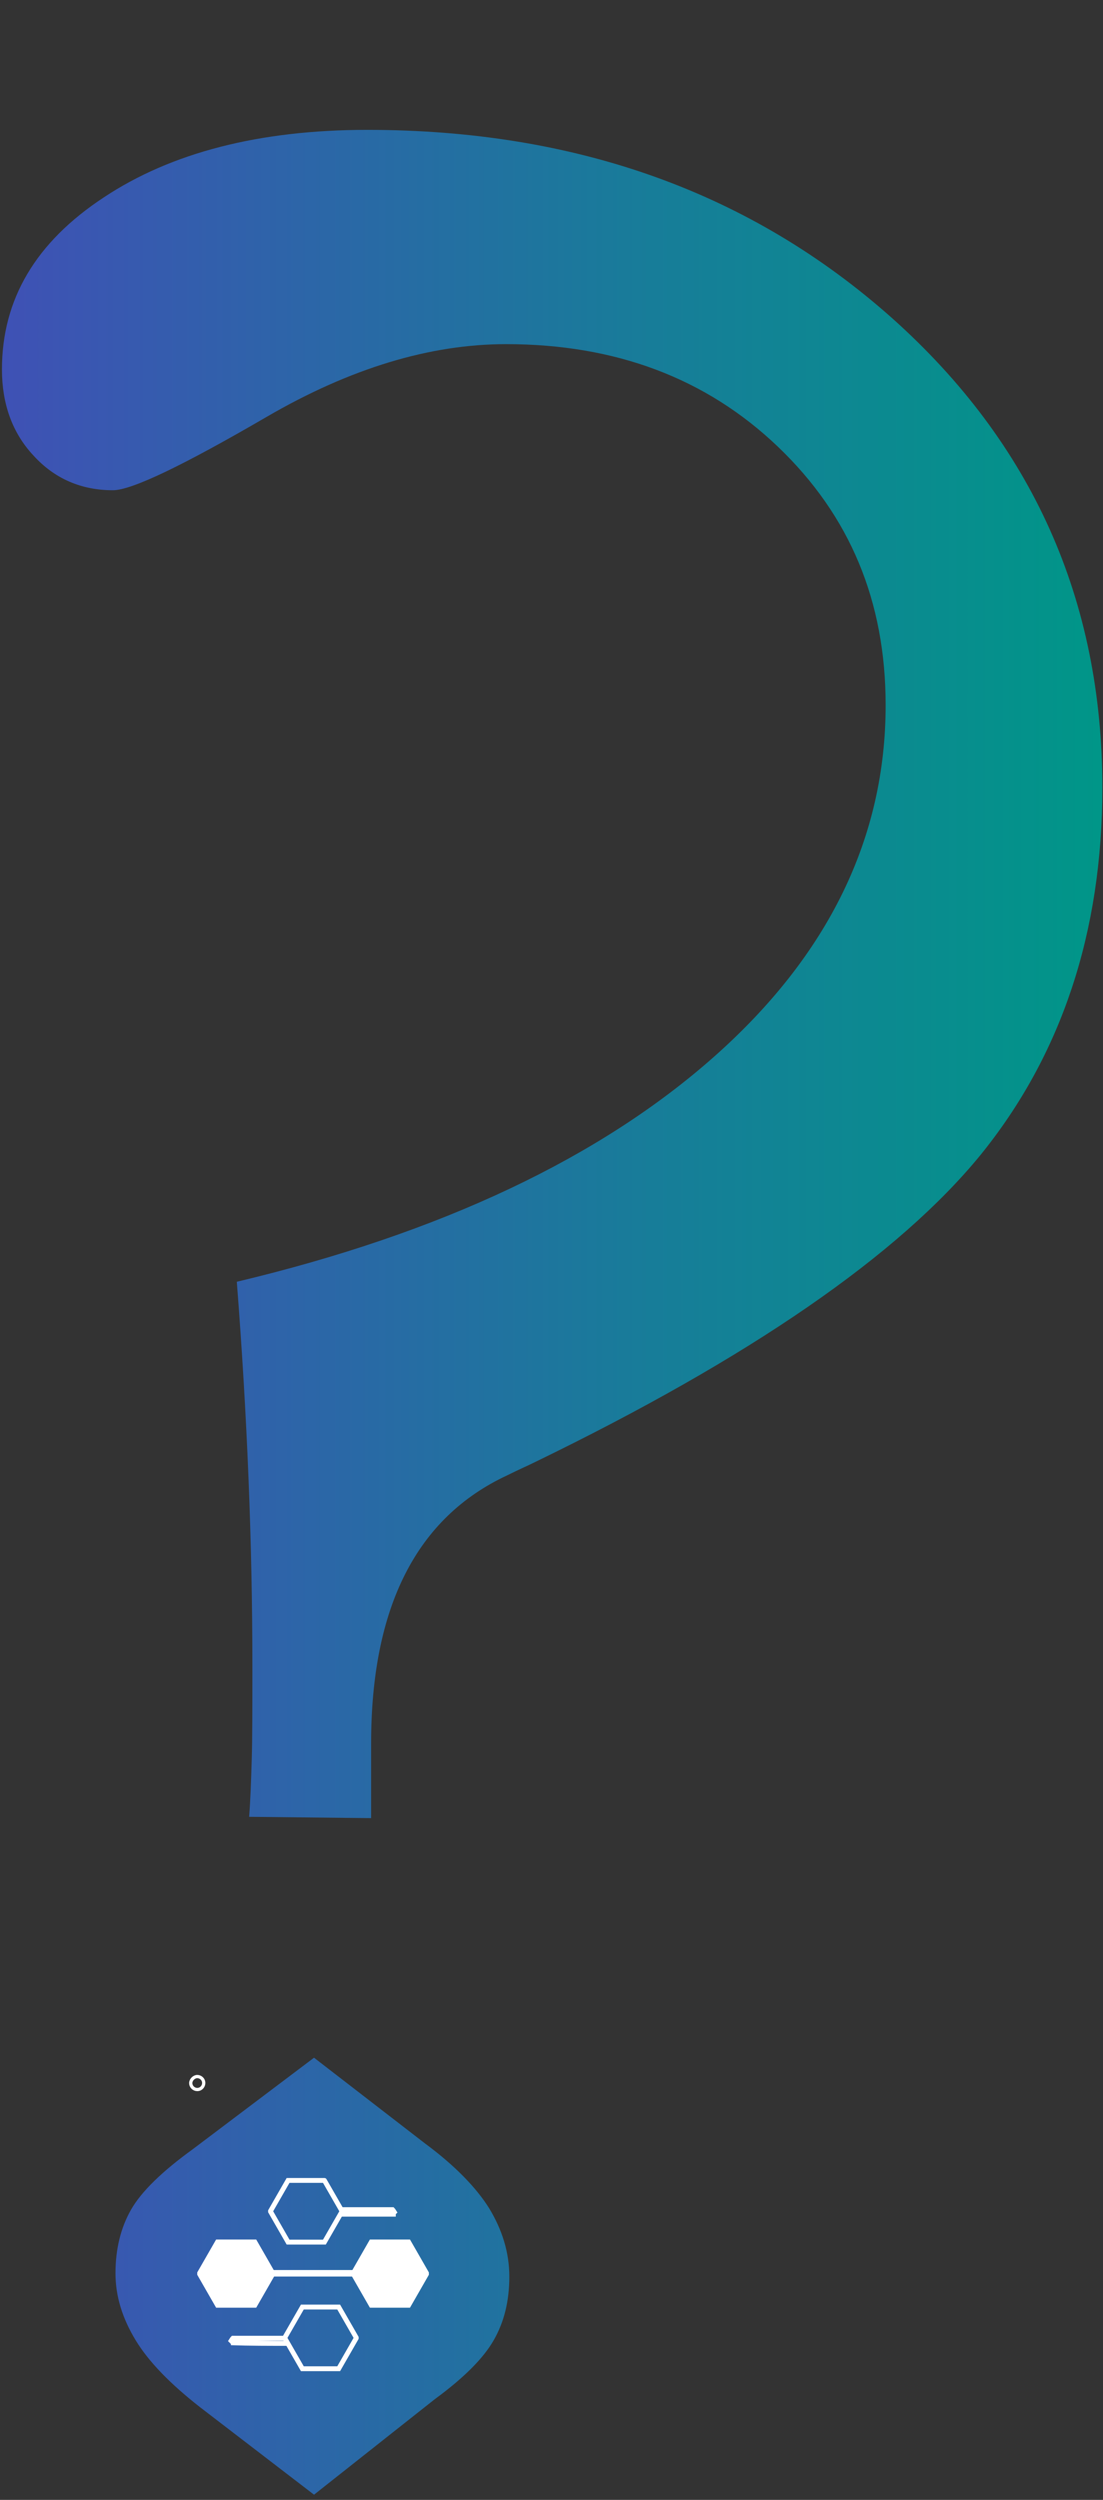 <?xml version="1.0" encoding="utf-8"?>
<!-- Generator: Adobe Illustrator 22.0.0, SVG Export Plug-In . SVG Version: 6.00 Build 0)  -->
<svg version="1.1" id="Layer_1" xmlns="http://www.w3.org/2000/svg" xmlns:xlink="http://www.w3.org/1999/xlink" x="0px" y="0px"
	 viewBox="0 0 170 385" style="enable-background:new 0 0 170 385;" xml:space="preserve">
<rect x="0" y="0" width="170" height="385" fill="#333333" stroke="none"/>
<style type="text/css">
	.st0{fill:url(#SVGID_1_);}
	.st1{fill:none;stroke:#FFFFFF;stroke-width:0.75;stroke-miterlimit:10;}
	.st2{fill:url(#SVGID_2_);}
	.st3{fill:none;stroke:#FFFFFF;stroke-miterlimit:10;}
	.st4{fill:#FFFFFF;}
	.st5{fill:none;stroke:#FFFFFF;stroke-width:0.5;stroke-miterlimit:10;}
</style>
<g>
	<g>
		<linearGradient id="SVGID_1_" gradientUnits="userSpaceOnUse" x1="0.242" y1="202.08" x2="169.781" y2="202.08">
			<stop  offset="0" style="stop-color:#3F51B5"/>
			<stop  offset="0.593" style="stop-color:#177D99"/>
			<stop  offset="1" style="stop-color:#009688"/>
		</linearGradient>
		<path class="st0" d="M57,280l-18.6-0.2c0.2-2.6,0.3-5.5,0.4-8.8c0.1-3.3,0.1-8.1,0.1-14.4c0-9.5-0.2-19.1-0.6-29
			c-0.4-9.9-1-19.9-1.8-30.2c31.5-7.5,56-19.1,73.6-34.7s26.4-33.7,26.4-54.1c0-16-5.5-29.2-16.6-39.8C108.8,58.2,94.8,53,78,53
			C66.3,53,54,56.7,41.1,64.2c-12.9,7.5-20.8,11.3-23.7,11.3c-4.9,0-9-1.8-12.2-5.3c-3.3-3.5-4.9-8-4.9-13.3
			c0-10.8,5.2-19.6,15.7-26.5c10.4-6.9,24-10.4,40.6-10.4c32.3,0,59.2,9.7,80.9,29c21.6,19.3,32.4,43.4,32.4,72.3
			c0,22.3-6.3,41.2-18.8,56.6c-12.6,15.4-35.5,31.2-68.7,47.3c-1,0.5-2.4,1.1-4.2,2c-14,6.5-21,20.3-21,41.3V280z M48.4,316.9
			l17.1,13.2c4.6,3.4,7.9,6.8,9.9,10c2,3.3,3.1,6.8,3.1,10.5c0,3.8-0.8,7-2.4,9.8c-1.6,2.8-4.6,5.8-9.1,9.1l-18.6,14.7l-17.6-13.5
			c-4.6-3.6-7.9-7-9.9-10.3c-2-3.3-3.1-6.7-3.1-10.3c0-3.7,0.8-7,2.4-9.8c1.6-2.8,4.8-5.9,9.5-9.3L48.4,316.9z"/>
	</g>
	<g>
		<g>
			<path class="st1" d="M61,341c-0.2-0.2-0.3-0.5-0.5-0.7c-2.6,0-5.3,0-7.9,0"/>
		</g>
		<g>
			<linearGradient id="SVGID_2_" gradientUnits="userSpaceOnUse" x1="35.585" y1="360.889" x2="44.388" y2="360.889">
				<stop  offset="0" style="stop-color:#009688"/>
				<stop  offset="0.994" style="stop-color:#3F51B5"/>
			</linearGradient>
			<path class="st2" d="M44.4,360.9c-2.9,0-5.9-0.1-8.8-0.1C38.5,360.9,41.5,360.9,44.4,360.9z"/>
			<path class="st1" d="M44.4,360.9c-2.9,0-5.9-0.1-8.8-0.1C38.5,360.9,41.5,360.9,44.4,360.9z"/>
		</g>
		<g>
			<path class="st1" d="M35.4,360.8c0.2-0.2,0.3-0.5,0.5-0.7c2.7,0,5.4,0,8.2,0"/>
		</g>
		<line class="st3" x1="40.8" y1="350.1" x2="55.7" y2="350.1"/>
		<g>
			<path class="st1" d="M50,335.8C50,335.7,50,335.7,50,335.8l-5.5,0c0,0-0.1,0-0.1,0l-2.7,4.7c0,0,0,0.1,0,0.1l2.7,4.7
				c0,0,0.1,0,0.1,0l5.4,0c0,0,0.1,0,0.1,0l2.7-4.7c0,0,0-0.1,0-0.1L50,335.8z"/>
		</g>
		<g>
			<path class="st1" d="M52.4,341l8.6,0L52.4,341z"/>
		</g>
		<g>
			<path class="st1" d="M46.6,355.3C46.6,355.3,46.7,355.3,46.6,355.3l5.5,0c0,0,0.1,0,0.1,0l2.7,4.7c0,0,0,0.1,0,0.1l-2.7,4.7
				c0,0-0.1,0-0.1,0l-5.4,0c0,0-0.1,0-0.1,0l-2.7-4.7c0,0,0-0.1,0-0.1L46.6,355.3z"/>
		</g>
		<g>
			<path class="st4" d="M39.2,345.4C39.2,345.4,39.2,345.4,39.2,345.4l-5.5,0c0,0-0.1,0-0.1,0l-2.7,4.7c0,0,0,0.1,0,0.1l2.7,4.7
				c0,0,0.1,0,0.1,0l5.4,0c0,0,0.1,0,0.1,0l2.7-4.7c0,0,0-0.1,0-0.1L39.2,345.4z"/>
			<path class="st3" d="M39.2,345.4C39.2,345.4,39.2,345.4,39.2,345.4l-5.5,0c0,0-0.1,0-0.1,0l-2.7,4.7c0,0,0,0.1,0,0.1l2.7,4.7
				c0,0,0.1,0,0.1,0l5.4,0c0,0,0.1,0,0.1,0l2.7-4.7c0,0,0-0.1,0-0.1L39.2,345.4z"/>
		</g>
		<g>
			<path class="st4" d="M62.9,345.4C62.9,345.4,62.9,345.4,62.9,345.4l-5.5,0c0,0-0.1,0-0.1,0l-2.7,4.7c0,0,0,0.1,0,0.1l2.7,4.7
				c0,0,0.1,0,0.1,0l5.4,0c0,0,0.1,0,0.1,0l2.7-4.7c0,0,0-0.1,0-0.1L62.9,345.4z"/>
			<path class="st3" d="M62.9,345.4C62.9,345.4,62.9,345.4,62.9,345.4l-5.5,0c0,0-0.1,0-0.1,0l-2.7,4.7c0,0,0,0.1,0,0.1l2.7,4.7
				c0,0,0.1,0,0.1,0l5.4,0c0,0,0.1,0,0.1,0l2.7-4.7c0,0,0-0.1,0-0.1L62.9,345.4z"/>
		</g>
	</g>
	<path class="st5" d="M30.4,321.8c0.6,0,1-0.5,1-1c0-0.6-0.5-1-1-1s-1,0.5-1,1C29.4,321.4,29.9,321.8,30.4,321.8z"/>
</g>
</svg>
